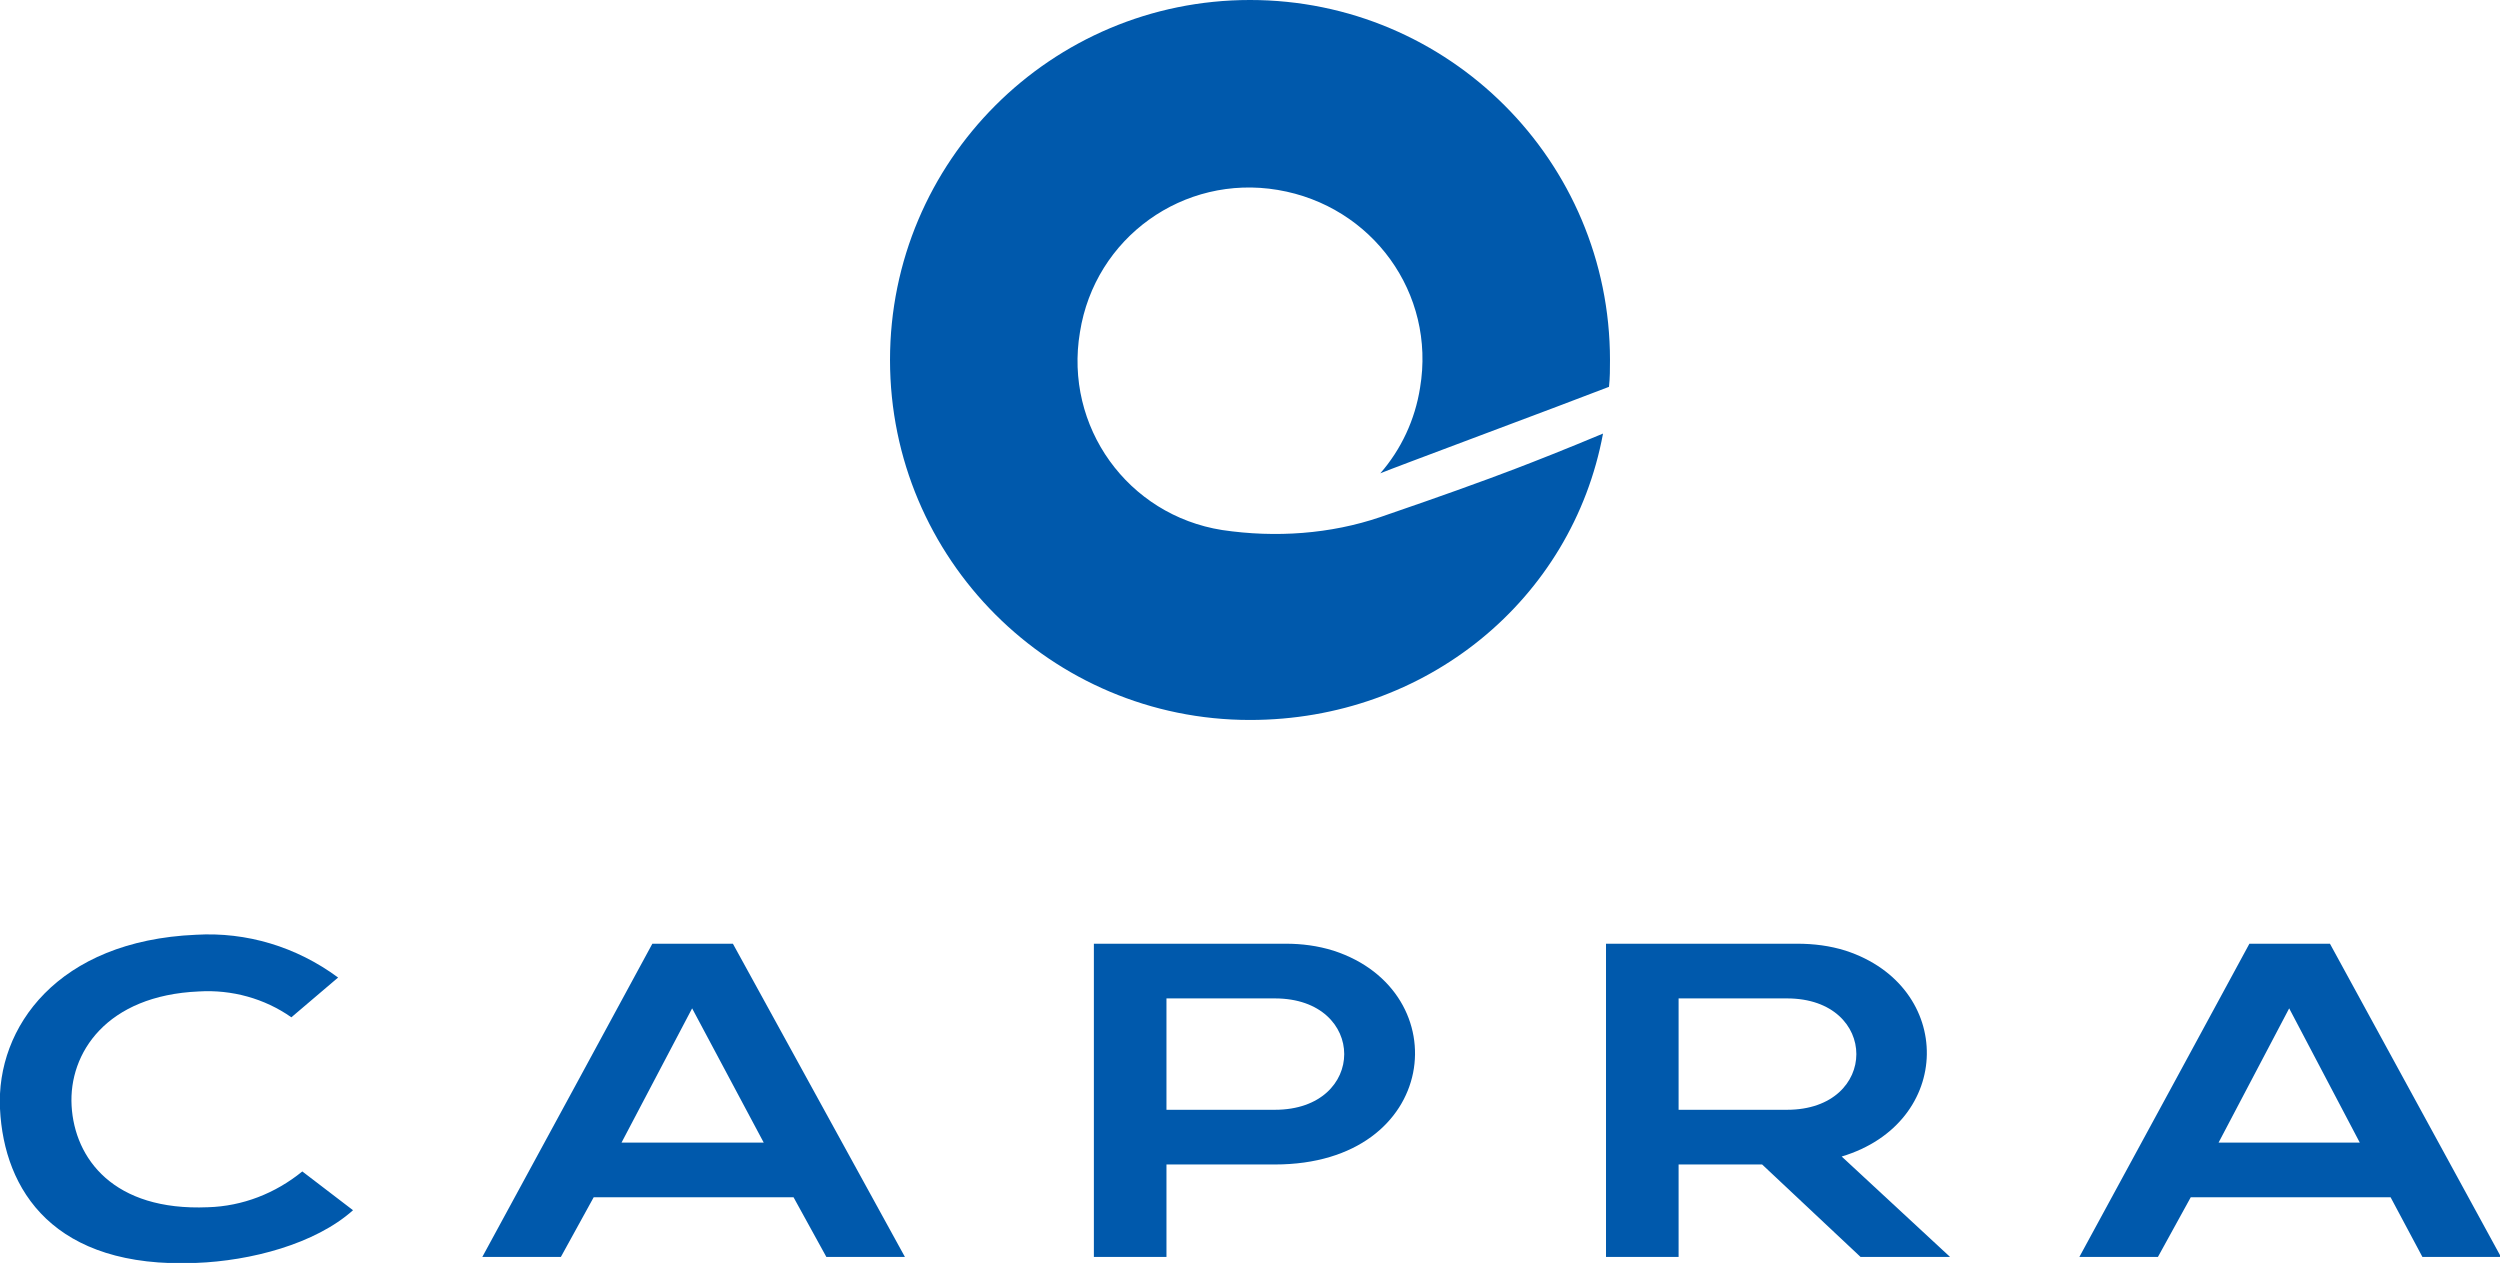 <?xml version="1.0" encoding="utf-8"?>
<!-- Generator: Adobe Illustrator 24.0.0, SVG Export Plug-In . SVG Version: 6.00 Build 0)  -->
<svg version="1.1" id="Layer_1" xmlns="http://www.w3.org/2000/svg" xmlns:xlink="http://www.w3.org/1999/xlink" x="0px" y="0px"
	 viewBox="0 0 251.4 127" style="enable-background:new 0 0 251.4 127;" xml:space="preserve">
<style type="text/css">
	.st0{fill:#0059AC;}
</style>
<title>Capra logoaaa</title>
<g id="Layer_2_1_">
	<g id="Layer_1-2">
		<path class="st0" d="M35.5,121.7c-3.8,3.4-10.3,5.1-15.8,5.3C5.4,127.6,0.4,119.7,0,111.5S5.8,94.6,19.7,94
			c5.1-0.3,10.1,1.2,14.3,4.3l-4.7,4c-2.7-1.9-6-2.8-9.3-2.6c-9.3,0.4-13.1,6.2-12.8,11.5s4.2,10.6,13.7,10.2
			c3.5-0.1,6.8-1.4,9.5-3.6L35.5,121.7z"/>
		<path class="st0" d="M65.6,94.9l-7.7,14.2l-9.4,17.3h7.9l3.3-6h20.1l3.3,6h7.9L73.7,94.9H65.6z M62.5,114.9l7.1-13.5l7.2,13.5
			H62.5z"/>
		<path class="st0" d="M226.2,94.9l-7.7,14.2l-9.4,17.3h7.9l3.3-6h20.1l3.2,6h7.9l-17.2-31.5H226.2z M223.1,114.9l7.1-13.5l7.1,13.5
			H223.1z"/>
		<path class="st0" d="M129.3,94.9h-19.3v8.8v22.7h7.3v-9.3h10.9c16.6,0,18.5-17.4,5.9-21.5C132.5,95.1,130.9,94.9,129.3,94.9
			 M128.2,111.6h-10.9v-11.2h10.9C137.5,100.4,137.5,111.6,128.2,111.6"/>
		<path class="st0" d="M196.1,126.4l-10.9-10.1c11.3-3.4,11.4-17.1,0.4-20.7c-1.6-0.5-3.2-0.7-4.9-0.7h-19.2v8.8l0,0v22.7h7.3v-9.3
			h8.4l9.9,9.3H196.1z M179.7,111.6h-10.9v-11.2h10.9C189,100.4,189,111.6,179.7,111.6"/>
		<path class="st0" d="M122.9,53.3c-9.5-1.5-15.9-10.4-14.3-19.9c1.5-9.5,10.4-15.9,19.9-14.3s15.9,10.4,14.3,19.9
			c-0.5,3.2-1.9,6.2-4,8.6c0.1-0.1,18.9-7.1,23-8.7c0.1-0.9,0.1-1.8,0.1-2.7c0-20-16.2-36.2-36.2-36.2c-20,0-36.2,16.2-36.2,36.2
			s16.2,36.2,36.2,36.2l0,0c17.7,0,32.4-12.1,35.5-28.8c-7.4,3.1-12.2,4.8-12.2,4.8s-3.2,1.2-10.2,3.6
			C133.8,53.7,128.3,54.1,122.9,53.3z"/>
	</g>
</g>
</svg>
